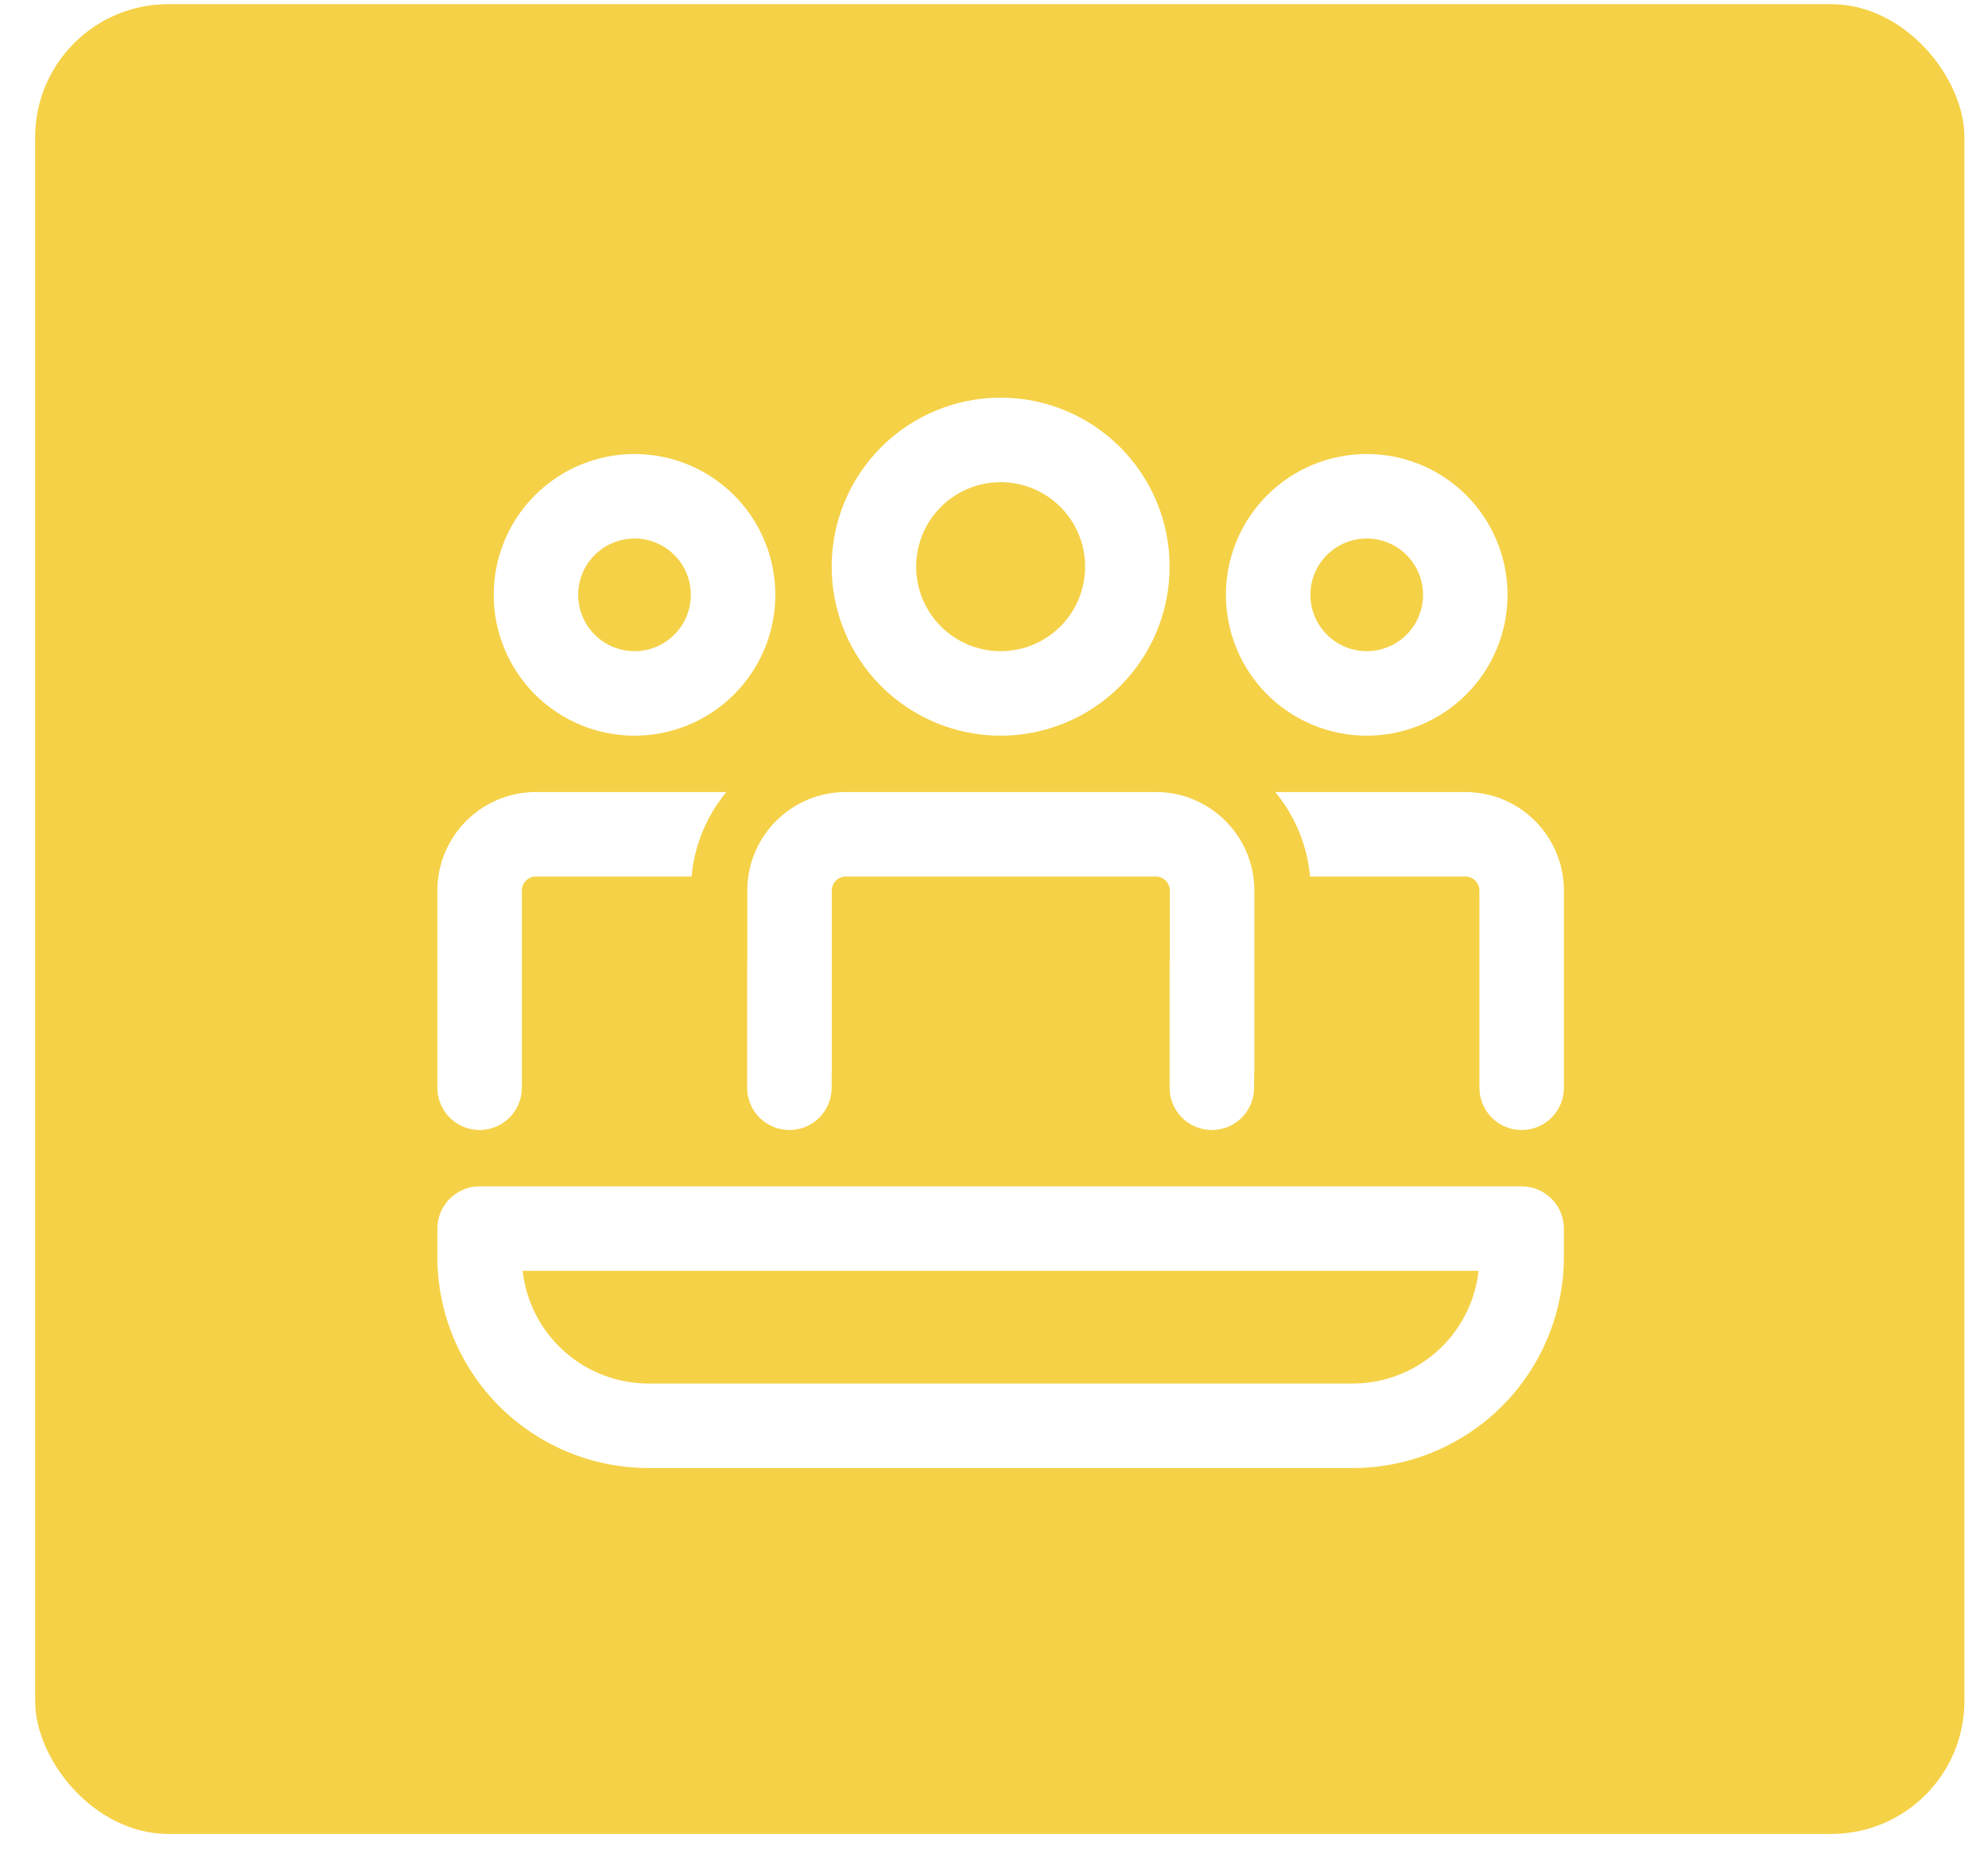<svg width="50" height="47" viewBox="0 0 50 47" fill="none" xmlns="http://www.w3.org/2000/svg">
<rect width="50" height="47" fill="#E5E5E5"/>
<g clip-path="url(#clip0)">
<rect width="1440" height="2771" transform="translate(-160 -794)" fill="white"/>
<rect x="-160" y="-251" width="1440" height="1195" fill="#F6F8F9"/>
<rect x="-23.378" y="-30.378" width="353.349" height="194.093" rx="1.878" fill="white" stroke="#EEEEEE" stroke-width="1.244"/>
<rect x="0.884" y="0.105" width="48.523" height="46.013" rx="3.346" fill="#F5D147"/>
<path d="M29.069 19.917C30.437 19.917 31.548 21.027 31.548 22.396V27H31.542V27.354C31.542 27.636 31.43 27.906 31.231 28.106C31.032 28.305 30.761 28.417 30.48 28.417C30.198 28.417 29.927 28.305 29.728 28.106C29.529 27.906 29.417 27.636 29.417 27.354V24.167H29.423V22.396C29.423 22.302 29.385 22.212 29.319 22.145C29.253 22.079 29.162 22.042 29.069 22.042H21.274C21.18 22.042 21.09 22.079 21.024 22.145C20.957 22.212 20.92 22.302 20.92 22.396V27H20.917V27.354C20.917 27.636 20.805 27.906 20.606 28.106C20.407 28.305 20.136 28.417 19.855 28.417C19.573 28.417 19.302 28.305 19.103 28.106C18.904 27.906 18.792 27.636 18.792 27.354V24.167H18.795V22.396C18.795 21.027 19.904 19.917 21.274 19.917H29.069Z" fill="white"/>
<path d="M37.209 22.396V27.354C37.209 27.636 37.321 27.906 37.52 28.106C37.719 28.305 37.989 28.417 38.271 28.417C38.553 28.417 38.823 28.305 39.023 28.106C39.222 27.906 39.334 27.636 39.334 27.354V22.396C39.334 21.738 39.072 21.108 38.608 20.643C38.143 20.178 37.512 19.917 36.855 19.917H32.073C32.559 20.505 32.877 21.237 32.949 22.042H36.855C36.948 22.042 37.038 22.079 37.105 22.145C37.171 22.212 37.209 22.302 37.209 22.396Z" fill="white"/>
<path d="M11 27.354C11 27.636 11.112 27.906 11.311 28.106C11.511 28.305 11.781 28.417 12.062 28.417C12.344 28.417 12.614 28.305 12.814 28.106C13.013 27.906 13.125 27.636 13.125 27.354V22.396C13.125 22.302 13.162 22.212 13.229 22.145C13.295 22.079 13.385 22.042 13.479 22.042H17.393C17.464 21.261 17.769 20.52 18.269 19.917H13.479C12.822 19.917 12.191 20.178 11.726 20.643C11.261 21.108 11 21.738 11 22.396V27.354Z" fill="white"/>
<path d="M25.167 10C26.294 10 27.375 10.448 28.172 11.245C28.969 12.042 29.417 13.123 29.417 14.25C29.417 15.377 28.969 16.458 28.172 17.255C27.375 18.052 26.294 18.5 25.167 18.5C24.04 18.5 22.959 18.052 22.162 17.255C21.365 16.458 20.917 15.377 20.917 14.25C20.917 13.123 21.365 12.042 22.162 11.245C22.959 10.448 24.04 10 25.167 10ZM25.167 12.125C24.603 12.125 24.063 12.349 23.664 12.747C23.266 13.146 23.042 13.686 23.042 14.25C23.042 14.814 23.266 15.354 23.664 15.753C24.063 16.151 24.603 16.375 25.167 16.375C25.731 16.375 26.271 16.151 26.67 15.753C27.068 15.354 27.292 14.814 27.292 14.25C27.292 13.686 27.068 13.146 26.67 12.747C26.271 12.349 25.731 12.125 25.167 12.125Z" fill="white"/>
<path d="M34.375 11.417C35.314 11.417 36.215 11.79 36.879 12.454C37.543 13.118 37.916 14.019 37.916 14.958C37.916 15.898 37.543 16.799 36.879 17.463C36.215 18.127 35.314 18.5 34.375 18.5C33.435 18.5 32.535 18.127 31.87 17.463C31.206 16.799 30.833 15.898 30.833 14.958C30.833 14.019 31.206 13.118 31.87 12.454C32.535 11.79 33.435 11.417 34.375 11.417ZM34.375 13.542C33.999 13.542 33.639 13.691 33.373 13.957C33.107 14.222 32.958 14.583 32.958 14.958C32.958 15.334 33.107 15.694 33.373 15.96C33.639 16.226 33.999 16.375 34.375 16.375C34.75 16.375 35.111 16.226 35.376 15.96C35.642 15.694 35.791 15.334 35.791 14.958C35.791 14.583 35.642 14.222 35.376 13.957C35.111 13.691 34.75 13.542 34.375 13.542Z" fill="white"/>
<path d="M15.959 11.417C16.898 11.417 17.799 11.79 18.463 12.454C19.127 13.118 19.5 14.019 19.5 14.958C19.5 15.898 19.127 16.799 18.463 17.463C17.799 18.127 16.898 18.5 15.959 18.5C15.019 18.5 14.118 18.127 13.454 17.463C12.79 16.799 12.417 15.898 12.417 14.958C12.417 14.019 12.79 13.118 13.454 12.454C14.118 11.79 15.019 11.417 15.959 11.417ZM15.959 13.542C15.583 13.542 15.223 13.691 14.957 13.957C14.691 14.222 14.542 14.583 14.542 14.958C14.542 15.334 14.691 15.694 14.957 15.96C15.223 16.226 15.583 16.375 15.959 16.375C16.334 16.375 16.695 16.226 16.96 15.96C17.226 15.694 17.375 15.334 17.375 14.958C17.375 14.583 17.226 14.222 16.96 13.957C16.695 13.691 16.334 13.542 15.959 13.542Z" fill="white"/>
<path d="M12.062 29.833C11.781 29.833 11.511 29.945 11.311 30.145C11.112 30.344 11 30.614 11 30.896V31.604C11 33.013 11.56 34.364 12.556 35.361C13.552 36.357 14.903 36.917 16.312 36.917H34.021C35.43 36.917 36.781 36.357 37.777 35.361C38.774 34.364 39.333 33.013 39.333 31.604V30.896C39.333 30.614 39.221 30.344 39.022 30.145C38.823 29.945 38.553 29.833 38.271 29.833H12.062ZM16.312 34.792C15.528 34.792 14.772 34.503 14.188 33.98C13.603 33.457 13.232 32.737 13.145 31.958H37.188C37.101 32.737 36.73 33.457 36.146 33.98C35.561 34.503 34.805 34.792 34.021 34.792H16.312Z" fill="white"/>
</g>
<defs>
<clipPath id="clip0">
<rect width="1440" height="2771" fill="white" transform="translate(-160 -794)"/>
</clipPath>
</defs>
</svg>
